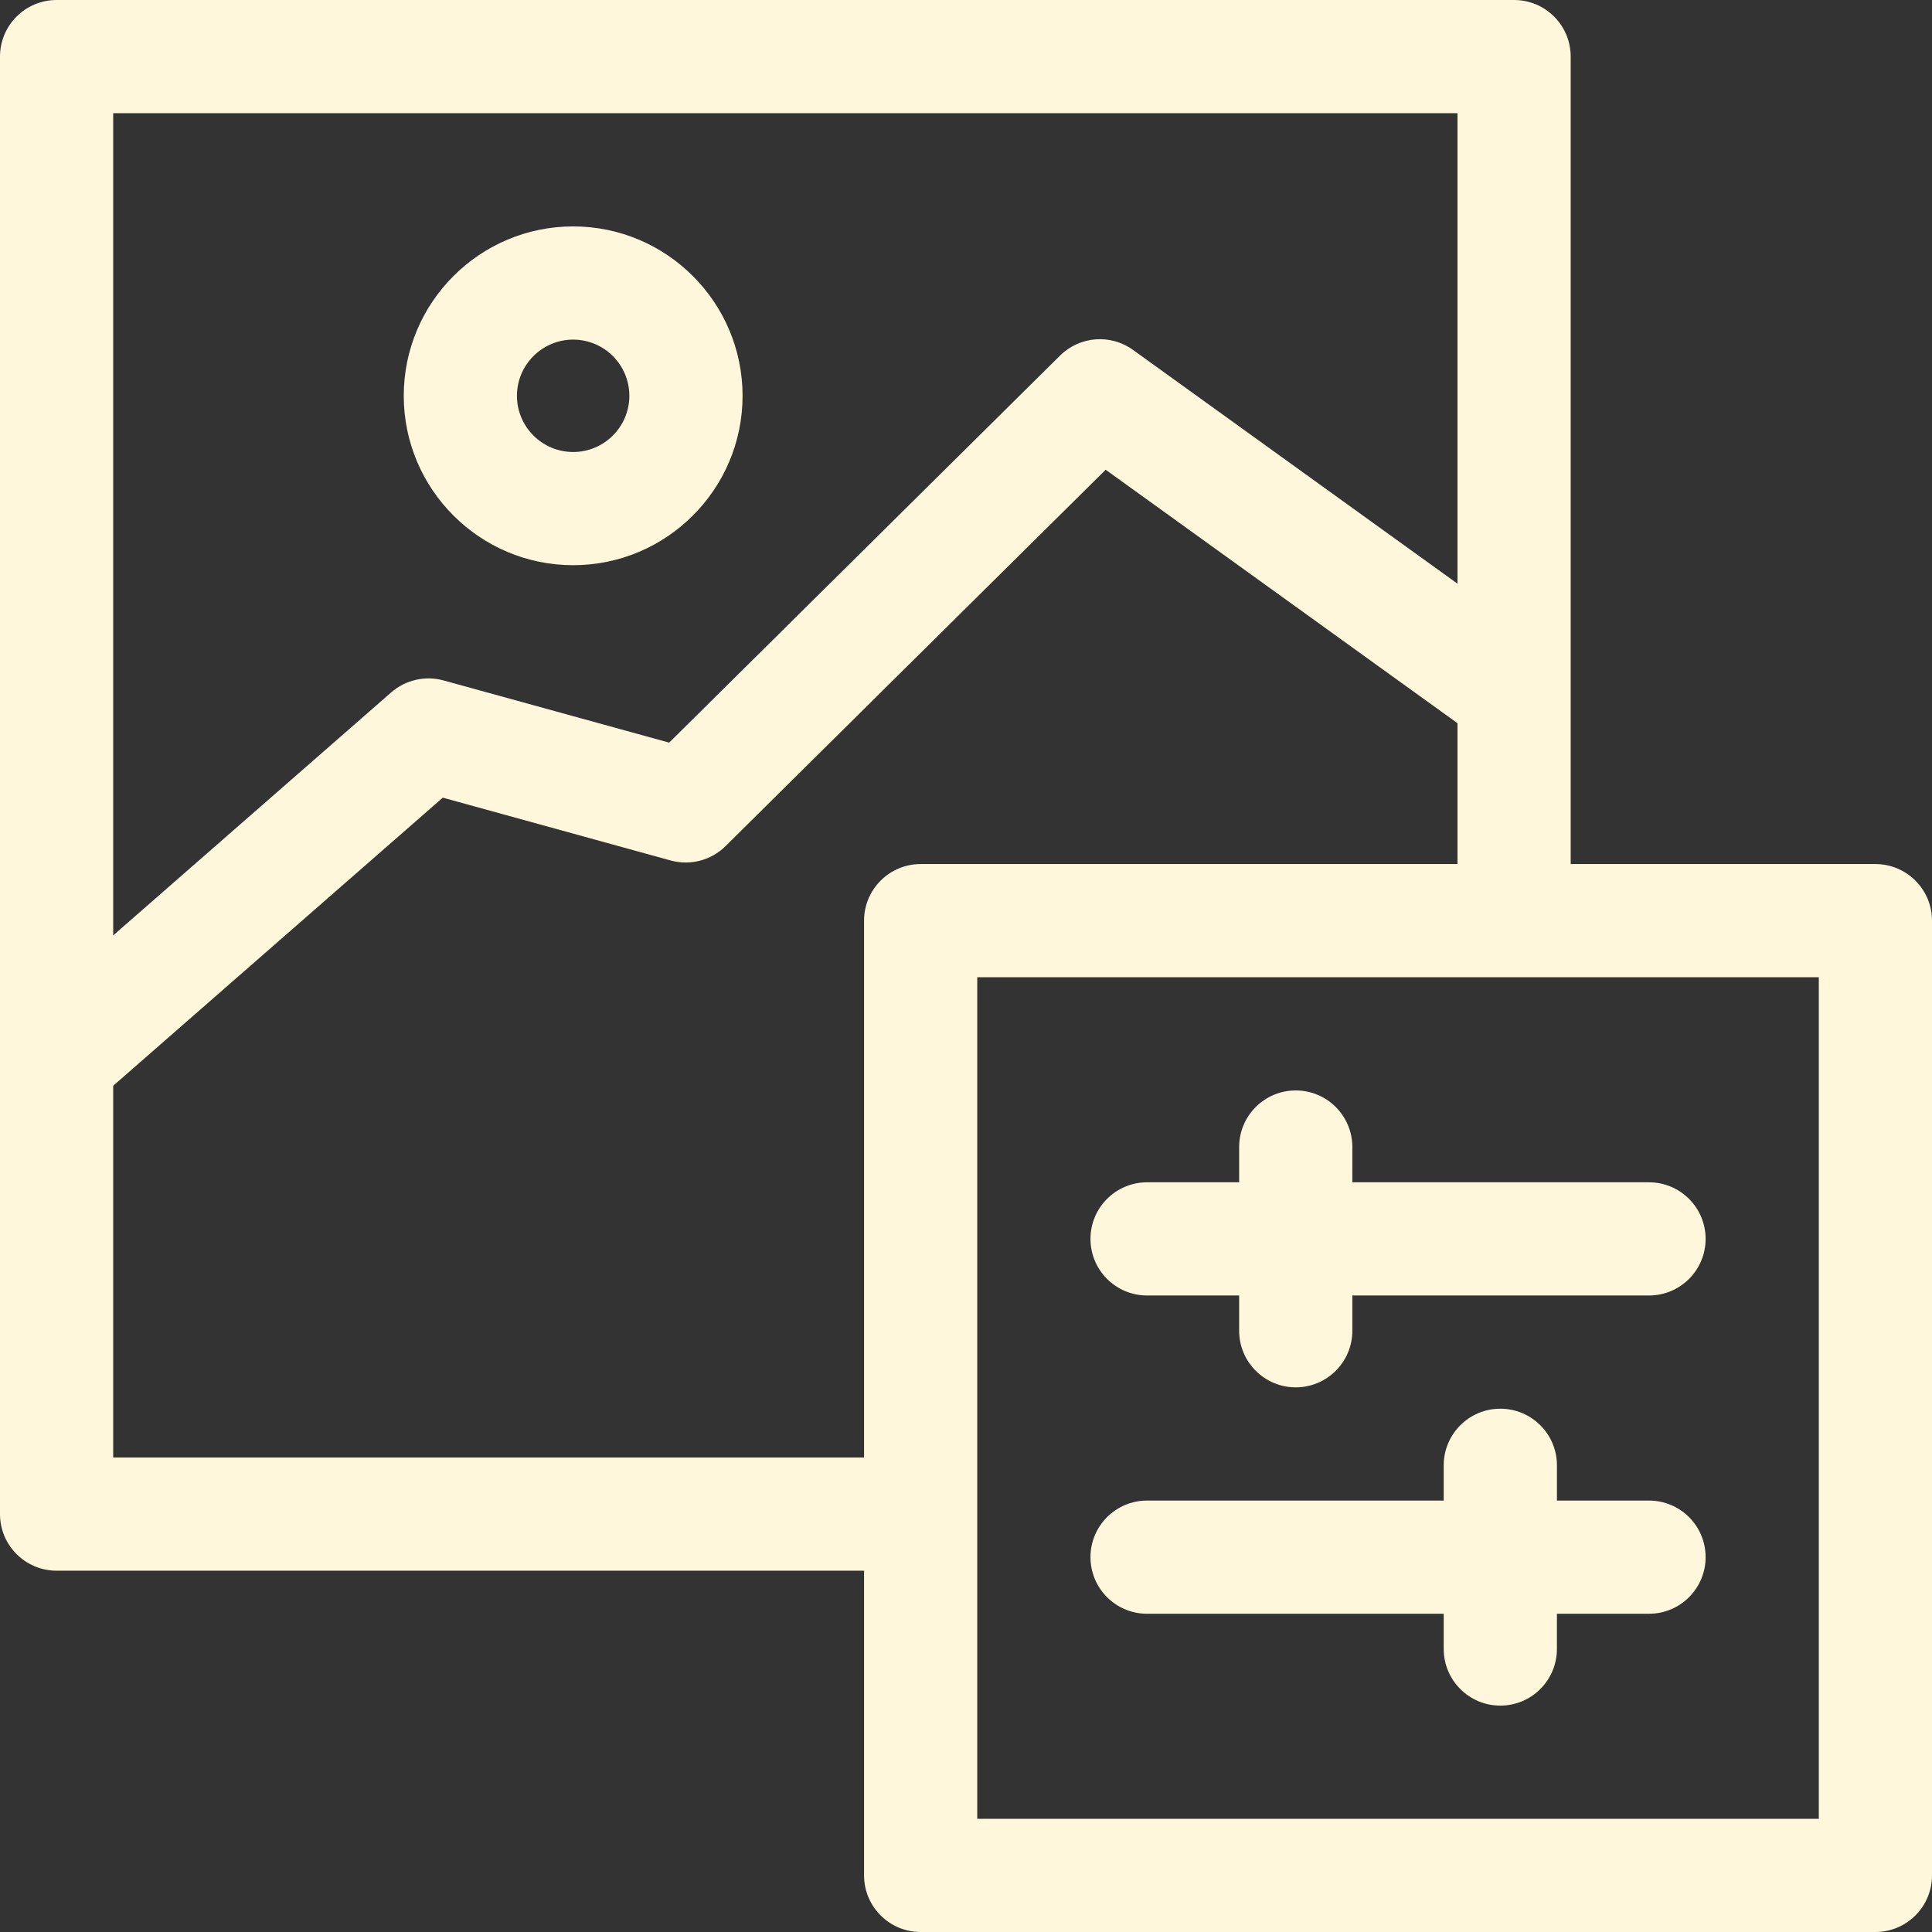 <svg width="68" height="68" viewBox="0 0 68 68" fill="none" xmlns="http://www.w3.org/2000/svg">
<rect x="0" y="0" width="68" height="68" fill="#333333" stroke="none"/>
<path d="M20.173 19.893C23.461 19.893 26.136 17.219 26.136 13.931C26.136 10.643 23.461 7.969 20.173 7.969C16.886 7.969 14.211 10.643 14.211 13.931C14.211 17.219 16.886 19.893 20.173 19.893ZM20.173 11.953C21.264 11.953 22.151 12.84 22.151 13.931C22.151 15.022 21.264 15.909 20.173 15.909C19.083 15.909 18.195 15.022 18.195 13.931C18.195 12.84 19.083 11.953 20.173 11.953Z" fill="#FFF7DB"/>
<path d="M66.008 30.412H55.283V1.992C55.283 0.892 54.391 0 53.291 0H1.992C0.892 0 0 0.892 0 1.992V53.291C0 54.391 0.892 55.283 1.992 55.283H30.412V66.008C30.412 67.108 31.304 68 32.404 68H66.008C67.108 68 68 67.108 68 66.008V32.404C68 31.304 67.108 30.412 66.008 30.412ZM51.299 3.984V20.544L39.877 12.315C39.087 11.745 38.002 11.831 37.311 12.515L23.552 26.138L15.61 23.949C14.964 23.772 14.273 23.93 13.769 24.37L3.984 32.923V3.984H51.299ZM3.984 51.299V38.215L15.585 28.075L23.605 30.286C24.292 30.475 25.029 30.283 25.536 29.781L38.916 16.533L51.299 25.455V30.412H32.404C31.304 30.412 30.412 31.304 30.412 32.404V51.299H3.984ZM64.016 64.016H34.396V34.396H64.016V64.016Z" fill="#FFF7DB"/>
<path d="M40.373 56.799H50.814V58.039C50.814 59.139 51.706 60.032 52.806 60.032C53.907 60.032 54.798 59.139 54.798 58.039V56.799H58.039C59.14 56.799 60.032 55.907 60.032 54.807C60.032 53.706 59.14 52.815 58.039 52.815H54.799V51.574C54.799 50.474 53.907 49.582 52.806 49.582C51.706 49.582 50.814 50.474 50.814 51.574V52.815H40.373C39.273 52.815 38.381 53.706 38.381 54.807C38.381 55.907 39.273 56.799 40.373 56.799Z" fill="#FFF7DB"/>
<path d="M40.373 45.597H43.614V46.838C43.614 47.938 44.506 48.83 45.606 48.83C46.706 48.83 47.598 47.938 47.598 46.838V45.597H58.039C59.14 45.597 60.032 44.705 60.032 43.605C60.032 42.505 59.14 41.613 58.039 41.613H47.598V40.373C47.598 39.272 46.706 38.38 45.606 38.38C44.506 38.38 43.614 39.272 43.614 40.373V41.613H40.373C39.273 41.613 38.381 42.505 38.381 43.605C38.381 44.705 39.273 45.597 40.373 45.597Z" fill="#FFF7DB"/>
</svg>
